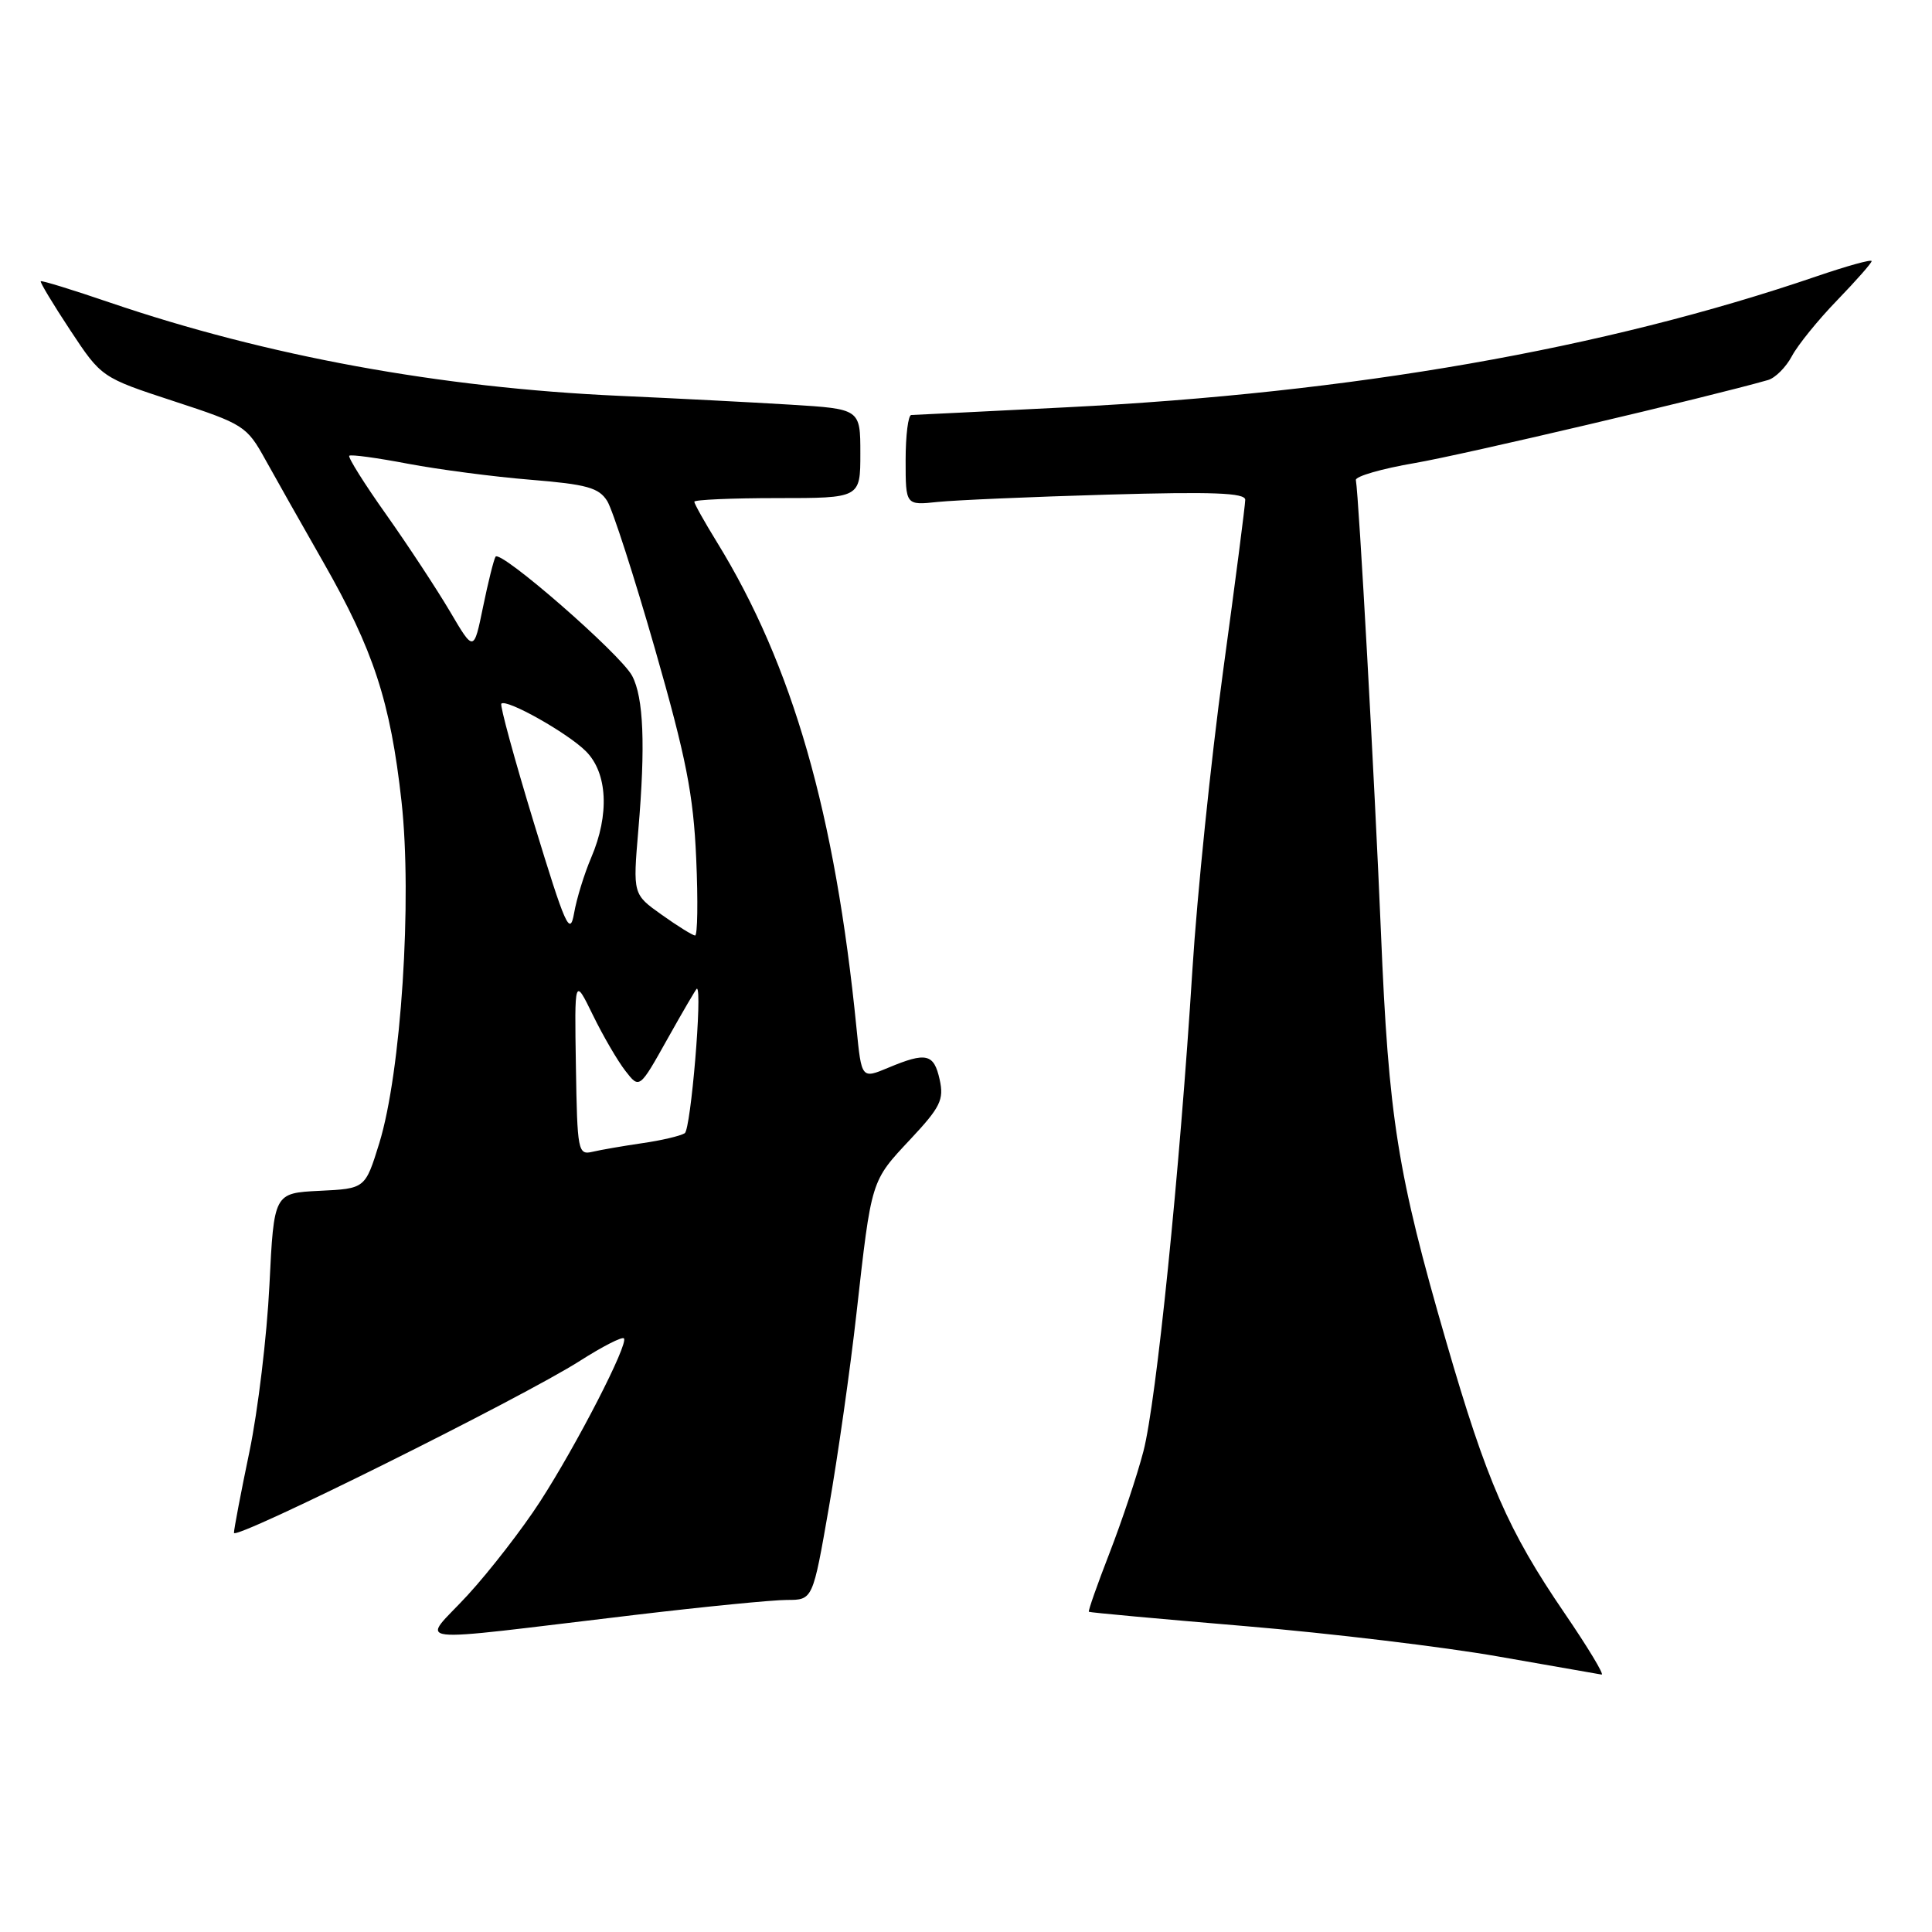 <?xml version="1.0" encoding="UTF-8" standalone="no"?>
<!DOCTYPE svg PUBLIC "-//W3C//DTD SVG 1.1//EN" "http://www.w3.org/Graphics/SVG/1.1/DTD/svg11.dtd" >
<svg xmlns="http://www.w3.org/2000/svg" xmlns:xlink="http://www.w3.org/1999/xlink" version="1.1" viewBox="0 0 256 256">
 <g >
 <path fill="currentColor"
d=" M 207.31 213.75 C 199.81 202.77 197.00 196.31 191.63 177.77 C 185.16 155.46 184.00 148.19 182.98 123.50 C 182.15 103.63 180.06 65.84 179.66 63.61 C 179.57 63.12 183.10 62.10 187.50 61.35 C 193.89 60.25 226.36 52.62 234.26 50.36 C 235.23 50.09 236.66 48.65 237.44 47.18 C 238.22 45.71 240.92 42.38 243.43 39.79 C 245.94 37.19 248.00 34.86 248.00 34.60 C 248.00 34.33 244.74 35.24 240.75 36.60 C 212.55 46.25 179.28 52.06 141.31 53.97 C 130.42 54.52 121.16 54.98 120.75 54.99 C 120.34 54.99 120.00 57.69 120.00 60.98 C 120.00 66.96 120.00 66.96 124.25 66.51 C 126.59 66.27 136.71 65.83 146.75 65.54 C 160.71 65.14 165.00 65.30 165.00 66.23 C 165.00 66.90 163.68 77.13 162.06 88.97 C 160.45 100.81 158.62 118.60 158.00 128.50 C 156.32 155.28 153.22 185.73 151.51 192.30 C 150.68 195.49 148.66 201.54 147.03 205.75 C 145.40 209.95 144.16 213.47 144.28 213.57 C 144.40 213.67 153.72 214.52 165.00 215.47 C 176.28 216.42 191.35 218.23 198.50 219.49 C 205.65 220.75 211.83 221.83 212.22 221.89 C 212.62 221.95 210.41 218.29 207.31 213.75 Z  M 84.18 213.98 C 93.35 212.89 102.39 212.00 104.27 212.00 C 107.70 212.00 107.70 212.00 109.83 199.75 C 111.01 193.01 112.66 181.43 113.49 174.00 C 115.49 156.21 115.38 156.57 120.63 150.96 C 124.61 146.71 125.10 145.72 124.51 143.05 C 123.75 139.61 122.74 139.37 117.70 141.48 C 114.16 142.96 114.16 142.96 113.49 136.23 C 110.66 107.77 105.03 88.15 95.00 71.84 C 93.35 69.16 92.00 66.75 92.00 66.48 C 92.00 66.22 96.95 66.00 103.00 66.00 C 114.00 66.00 114.00 66.00 114.00 60.09 C 114.00 54.19 114.00 54.19 104.75 53.62 C 99.66 53.31 89.44 52.78 82.04 52.45 C 58.31 51.38 35.38 47.18 14.56 40.09 C 9.65 38.41 5.53 37.14 5.40 37.27 C 5.28 37.40 7.04 40.32 9.31 43.76 C 13.45 50.02 13.45 50.02 23.03 53.16 C 32.29 56.19 32.70 56.45 35.16 60.90 C 36.56 63.43 40.02 69.55 42.84 74.49 C 49.50 86.15 51.73 92.96 53.20 106.17 C 54.64 119.19 53.15 142.11 50.25 151.50 C 48.39 157.50 48.39 157.50 42.34 157.79 C 36.30 158.09 36.30 158.09 35.70 170.29 C 35.37 177.01 34.18 186.94 33.05 192.36 C 31.92 197.78 31.00 202.62 31.00 203.11 C 31.00 204.19 69.28 185.16 76.86 180.31 C 79.81 178.43 82.42 177.09 82.67 177.34 C 83.34 178.00 76.43 191.45 71.54 199.00 C 69.23 202.57 64.93 208.13 61.98 211.35 C 55.84 218.04 52.87 217.69 84.18 213.98 Z  M 76.31 141.30 C 76.12 129.50 76.12 129.50 78.56 134.50 C 79.90 137.25 81.84 140.58 82.87 141.90 C 84.73 144.30 84.73 144.30 88.45 137.65 C 90.50 133.99 92.25 131.00 92.34 131.00 C 93.10 131.00 91.54 149.66 90.73 150.16 C 90.15 150.52 87.61 151.12 85.08 151.48 C 82.56 151.85 79.60 152.36 78.50 152.62 C 76.59 153.07 76.49 152.54 76.31 141.30 Z  M 70.75 109.06 C 68.16 100.57 66.22 93.45 66.43 93.24 C 67.11 92.56 75.21 97.12 77.63 99.54 C 80.51 102.42 80.78 107.93 78.34 113.63 C 77.43 115.76 76.40 119.08 76.07 121.00 C 75.52 124.11 74.94 122.79 70.75 109.06 Z  M 87.68 121.21 C 83.86 118.50 83.86 118.50 84.58 110.00 C 85.54 98.75 85.28 92.41 83.76 89.55 C 82.22 86.66 66.26 72.76 65.66 73.77 C 65.42 74.17 64.67 77.18 64.00 80.45 C 62.78 86.39 62.78 86.39 59.64 81.05 C 57.91 78.12 54.12 72.35 51.21 68.23 C 48.29 64.12 46.08 60.59 46.28 60.39 C 46.48 60.19 49.98 60.67 54.07 61.45 C 58.16 62.22 65.47 63.18 70.32 63.57 C 77.76 64.18 79.35 64.62 80.46 66.39 C 81.18 67.55 84.03 76.38 86.79 86.00 C 90.93 100.45 91.88 105.29 92.25 113.75 C 92.50 119.39 92.43 123.98 92.10 123.96 C 91.77 123.94 89.78 122.71 87.68 121.21 Z "/>
</g>
</svg>